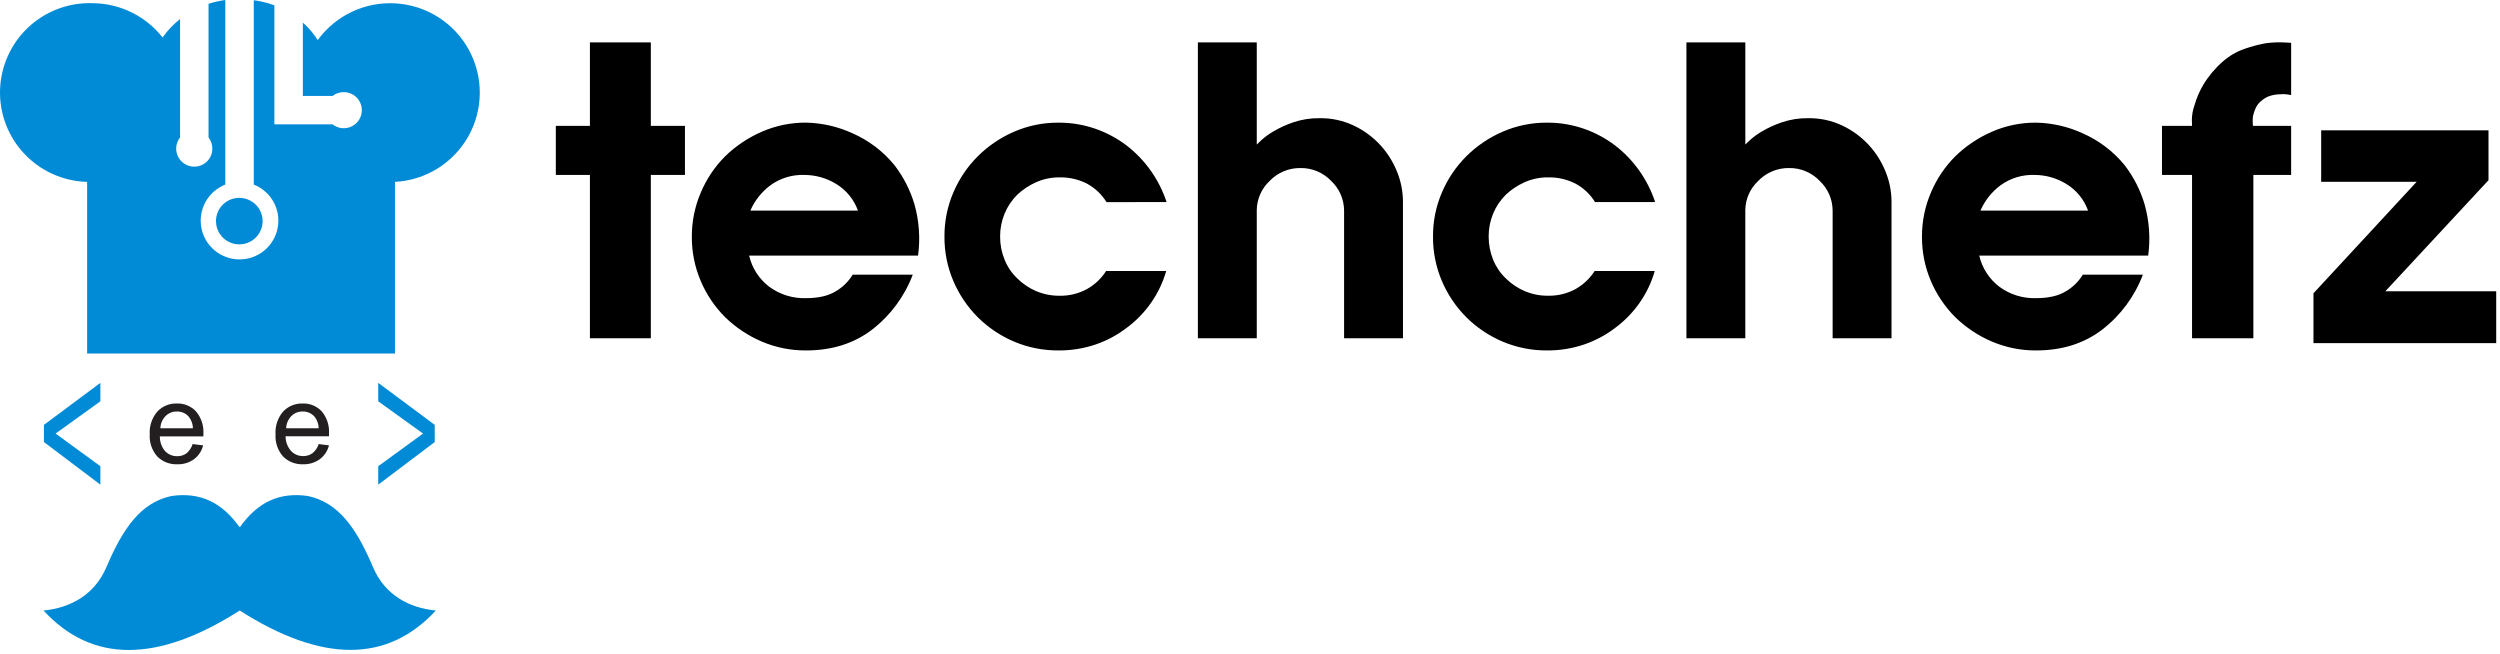 <?xml version="1.0" encoding="UTF-8"?>
<svg width="153px" height="40px" viewBox="0 0 153 40" version="1.1" xmlns="http://www.w3.org/2000/svg" xmlns:xlink="http://www.w3.org/1999/xlink">
    <title>logo</title>
    <g id="Page-1" stroke="none" stroke-width="1" fill="none" fill-rule="evenodd">
        <g id="logo" transform="translate(0, 0)">
            <path d="M39.831,10.706 L41.919,10.706 L41.919,7.705 L39.831,7.705 L39.831,2.595 L36.103,2.595 L36.103,7.705 L34.016,7.705 L34.016,10.706 L36.103,10.706 L36.103,20.703 L39.831,20.703 L39.831,10.706 Z M45.921,12.889 C46.188,12.274 46.612,11.739 47.151,11.339 C47.752,10.902 48.483,10.68 49.226,10.706 C49.91,10.707 50.581,10.896 51.165,11.252 C51.788,11.627 52.262,12.205 52.507,12.889 L45.921,12.889 Z M56.185,15.642 C56.328,14.588 56.252,13.515 55.961,12.491 C55.704,11.63 55.291,10.823 54.743,10.11 C54.05,9.261 53.164,8.589 52.158,8.15 C51.268,7.744 50.304,7.524 49.325,7.505 C48.393,7.5 47.47,7.69 46.616,8.064 C45.786,8.426 45.028,8.934 44.379,9.565 C43.743,10.202 43.237,10.956 42.888,11.785 C42.524,12.636 42.337,13.552 42.341,14.476 C42.333,15.414 42.52,16.343 42.888,17.205 C43.239,18.029 43.745,18.779 44.379,19.413 C45.027,20.042 45.785,20.547 46.617,20.902 C47.472,21.267 48.395,21.453 49.326,21.447 C50.916,21.447 52.267,21.021 53.377,20.169 C54.501,19.299 55.361,18.136 55.862,16.808 L52.185,16.808 C51.931,17.227 51.576,17.577 51.153,17.825 C50.697,18.106 50.089,18.247 49.326,18.247 C48.514,18.273 47.717,18.024 47.065,17.54 C46.45,17.067 46.02,16.397 45.846,15.642 L56.185,15.642 Z M71.396,12.368 C71.169,11.683 70.843,11.036 70.427,10.446 C70.011,9.857 69.508,9.334 68.936,8.895 C68.359,8.459 67.718,8.116 67.034,7.879 C66.311,7.628 65.55,7.502 64.785,7.507 C63.844,7.499 62.913,7.689 62.051,8.065 C61.226,8.423 60.476,8.932 59.839,9.565 C59.205,10.199 58.699,10.949 58.348,11.773 C57.981,12.627 57.795,13.547 57.801,14.476 C57.793,15.414 57.979,16.343 58.348,17.205 C58.699,18.029 59.205,18.779 59.839,19.413 C60.474,20.045 61.225,20.551 62.051,20.902 C62.915,21.269 63.846,21.455 64.785,21.447 C65.549,21.452 66.31,21.331 67.034,21.088 C67.729,20.853 68.38,20.505 68.96,20.058 C69.538,19.63 70.042,19.111 70.452,18.52 C70.863,17.931 71.174,17.277 71.371,16.586 L67.694,16.586 C67.401,17.044 67,17.423 66.525,17.689 C66.008,17.971 65.425,18.113 64.835,18.099 C64.344,18.103 63.858,18.006 63.406,17.814 C62.975,17.629 62.583,17.364 62.251,17.032 C61.915,16.712 61.652,16.323 61.48,15.891 C61.297,15.442 61.204,14.962 61.207,14.477 C61.204,13.997 61.297,13.52 61.48,13.076 C61.658,12.644 61.92,12.252 62.251,11.922 C62.59,11.603 62.98,11.343 63.406,11.154 C63.856,10.953 64.343,10.851 64.835,10.856 C65.422,10.842 66.003,10.974 66.525,11.24 C67.015,11.506 67.426,11.895 67.718,12.369 L71.396,12.368 Z M85.861,12.343 C85.859,11.705 85.733,11.073 85.488,10.483 C85.244,9.878 84.89,9.323 84.445,8.846 C83.989,8.36 83.445,7.964 82.841,7.68 C82.192,7.376 81.483,7.223 80.766,7.233 C80.222,7.225 79.68,7.309 79.163,7.481 C78.744,7.623 78.34,7.805 77.958,8.027 C77.686,8.182 77.432,8.365 77.2,8.573 C77.026,8.738 76.93,8.829 76.914,8.846 L76.914,2.594 L73.31,2.594 L73.31,20.703 L76.914,20.703 L76.914,12.864 C76.917,12.529 76.988,12.198 77.123,11.891 C77.257,11.585 77.453,11.308 77.697,11.078 C77.942,10.822 78.237,10.619 78.564,10.483 C78.892,10.346 79.244,10.278 79.598,10.284 C79.949,10.28 80.297,10.349 80.62,10.485 C80.943,10.622 81.234,10.824 81.475,11.078 C81.721,11.312 81.917,11.592 82.052,11.903 C82.186,12.214 82.256,12.55 82.258,12.888 L82.258,20.702 L85.862,20.702 L85.861,12.343 Z M101.296,12.368 C101.069,11.683 100.742,11.036 100.326,10.446 C99.91,9.857 99.408,9.334 98.835,8.895 C98.259,8.459 97.617,8.116 96.934,7.879 C96.211,7.628 95.45,7.502 94.684,7.507 C93.744,7.499 92.812,7.689 91.951,8.065 C91.126,8.423 90.375,8.932 89.738,9.565 C89.104,10.199 88.598,10.949 88.247,11.773 C87.88,12.627 87.694,13.547 87.7,14.476 C87.692,15.414 87.878,16.343 88.247,17.205 C88.598,18.029 89.104,18.779 89.738,19.413 C90.373,20.045 91.124,20.551 91.951,20.902 C92.814,21.269 93.745,21.455 94.684,21.447 C95.449,21.452 96.209,21.33 96.934,21.087 C97.628,20.852 98.279,20.505 98.86,20.058 C99.438,19.63 99.942,19.11 100.351,18.52 C100.763,17.93 101.074,17.276 101.271,16.585 L97.593,16.585 C97.3,17.043 96.899,17.422 96.425,17.689 C95.907,17.971 95.324,18.112 94.735,18.098 C94.244,18.103 93.757,18.006 93.306,17.813 C92.874,17.628 92.482,17.363 92.15,17.032 C91.814,16.711 91.551,16.322 91.379,15.891 C91.197,15.442 91.104,14.961 91.106,14.477 C91.103,13.996 91.196,13.52 91.379,13.075 C91.557,12.644 91.819,12.252 92.15,11.922 C92.489,11.602 92.88,11.342 93.306,11.153 C93.755,10.952 94.243,10.851 94.735,10.855 C95.321,10.841 95.902,10.973 96.425,11.24 C96.915,11.505 97.326,11.894 97.617,12.368 L101.296,12.368 Z M115.761,12.343 C115.759,11.705 115.632,11.073 115.388,10.483 C115.144,9.878 114.79,9.323 114.344,8.846 C113.888,8.36 113.344,7.964 112.741,7.68 C112.092,7.376 111.382,7.223 110.666,7.233 C110.121,7.225 109.579,7.309 109.063,7.481 C108.643,7.623 108.24,7.805 107.857,8.027 C107.586,8.182 107.332,8.365 107.099,8.573 C106.925,8.738 106.83,8.829 106.814,8.846 L106.814,2.594 L103.209,2.594 L103.209,20.703 L106.813,20.703 L106.813,12.864 C106.816,12.529 106.887,12.198 107.022,11.891 C107.156,11.585 107.352,11.308 107.596,11.078 C107.841,10.822 108.136,10.619 108.464,10.483 C108.791,10.346 109.143,10.278 109.497,10.284 C109.848,10.28 110.196,10.349 110.519,10.485 C110.842,10.622 111.133,10.824 111.374,11.078 C111.62,11.312 111.816,11.592 111.951,11.903 C112.085,12.214 112.155,12.55 112.157,12.888 L112.157,20.702 L115.761,20.702 L115.761,12.343 Z M121.204,12.889 C121.471,12.274 121.895,11.739 122.434,11.339 C123.036,10.902 123.766,10.68 124.509,10.706 C125.193,10.707 125.864,10.896 126.448,11.252 C127.071,11.627 127.545,12.205 127.79,12.889 L121.204,12.889 Z M131.469,15.642 C131.612,14.588 131.536,13.515 131.245,12.491 C130.989,11.63 130.576,10.823 130.028,10.11 C129.334,9.261 128.448,8.589 127.442,8.151 C126.552,7.744 125.588,7.525 124.609,7.506 C123.676,7.5 122.753,7.69 121.9,8.064 C121.07,8.426 120.312,8.935 119.663,9.565 C119.028,10.202 118.521,10.956 118.172,11.785 C117.808,12.636 117.622,13.552 117.625,14.476 C117.618,15.414 117.804,16.343 118.172,17.205 C118.524,18.029 119.03,18.779 119.663,19.413 C120.311,20.042 121.069,20.547 121.9,20.901 C122.756,21.267 123.678,21.453 124.609,21.447 C126.199,21.447 127.55,21.021 128.66,20.169 C129.784,19.299 130.644,18.136 131.145,16.808 L127.468,16.808 C127.214,17.227 126.859,17.577 126.436,17.825 C125.981,18.106 125.372,18.247 124.609,18.247 C123.797,18.273 123,18.024 122.348,17.54 C121.734,17.067 121.303,16.397 121.13,15.642 L131.469,15.642 Z M134.153,10.706 L134.153,20.703 L137.906,20.703 L137.906,10.706 L140.217,10.706 L140.217,7.705 L137.881,7.705 L137.868,7.531 C137.861,7.39 137.865,7.249 137.881,7.109 C137.92,6.943 137.974,6.782 138.042,6.626 C138.122,6.445 138.246,6.287 138.403,6.167 C138.562,6.021 138.754,5.915 138.962,5.857 C139.152,5.801 139.349,5.772 139.547,5.77 C139.7,5.752 139.855,5.757 140.007,5.782 C140.131,5.807 140.201,5.819 140.218,5.819 L140.218,2.62 C140.184,2.62 140.023,2.611 139.733,2.595 C139.38,2.581 139.027,2.598 138.677,2.645 C138.229,2.724 137.788,2.841 137.36,2.992 C136.874,3.16 136.427,3.422 136.042,3.761 C135.573,4.168 135.171,4.645 134.85,5.175 C134.613,5.571 134.43,5.997 134.303,6.44 C134.2,6.731 134.145,7.037 134.142,7.345 L134.154,7.705 L132.314,7.705 L132.314,10.706 L134.153,10.706 Z M142.056,7.978 L142.056,11.128 L147.897,11.128 L141.584,17.95 L141.584,21 L152.768,21 L152.768,17.825 L145.984,17.825 L152.296,11.029 L152.296,7.978 L142.056,7.978 Z" id="Shape" fill="#000000" fill-rule="nonzero"></path>
            <path d="M14.645,32.242 L14.696,32.242 C15.77,30.738 17.085,30.105 18.838,30.354 C20.698,30.747 21.802,32.286 22.833,34.718 C23.561,36.433 25.058,37.207 26.673,37.364 C23.709,40.576 19.708,40.576 14.67,37.364 C9.626,40.584 5.624,40.584 2.665,37.364 C4.282,37.207 5.78,36.42 6.508,34.718 C7.539,32.286 8.643,30.747 10.499,30.354 C12.255,30.108 13.57,30.741 14.645,32.242 Z" id="Path" fill="#018BD6"></path>
            <path d="M5.632,0.195 C6.464,0.195 7.286,0.384 8.034,0.748 C8.783,1.112 9.438,1.641 9.951,2.296 C10.248,1.868 10.608,1.487 11.02,1.167 L11.02,8.414 C10.911,8.552 10.836,8.715 10.803,8.888 C10.77,9.061 10.778,9.239 10.828,9.408 C10.878,9.577 10.968,9.731 11.09,9.859 C11.212,9.986 11.363,10.082 11.529,10.14 C11.696,10.197 11.874,10.214 12.049,10.188 C12.224,10.163 12.39,10.097 12.533,9.994 C12.677,9.892 12.794,9.756 12.874,9.6 C12.955,9.443 12.997,9.269 12.996,9.093 C12.996,8.847 12.914,8.608 12.763,8.414 L12.763,0.233 C13.097,0.125 13.44,0.047 13.788,0 L13.788,11.296 C13.273,11.499 12.845,11.874 12.578,12.358 C12.31,12.842 12.221,13.404 12.324,13.946 C12.427,14.489 12.717,14.979 13.143,15.331 C13.57,15.683 14.106,15.876 14.659,15.876 C15.213,15.876 15.749,15.683 16.175,15.331 C16.602,14.979 16.891,14.489 16.995,13.946 C17.098,13.404 17.008,12.842 16.741,12.358 C16.474,11.874 16.046,11.499 15.531,11.296 L15.531,0.013 C15.962,0.071 16.385,0.176 16.792,0.327 L16.792,5.871 L16.792,7.611 L20.355,7.611 C20.493,7.72 20.656,7.794 20.829,7.827 C21.003,7.861 21.182,7.852 21.351,7.802 C21.52,7.752 21.675,7.663 21.803,7.541 C21.93,7.419 22.027,7.269 22.084,7.103 C22.142,6.936 22.158,6.758 22.133,6.584 C22.108,6.41 22.041,6.244 21.938,6.101 C21.836,5.957 21.7,5.841 21.543,5.76 C21.386,5.68 21.212,5.638 21.036,5.638 C20.789,5.637 20.549,5.719 20.355,5.871 L18.535,5.871 L18.535,1.384 C18.887,1.696 19.193,2.056 19.444,2.454 C19.987,1.706 20.712,1.108 21.55,0.715 C22.388,0.323 23.312,0.148 24.236,0.208 C25.16,0.268 26.053,0.56 26.833,1.058 C27.613,1.556 28.255,2.242 28.697,3.054 C29.139,3.866 29.368,4.776 29.363,5.7 C29.358,6.624 29.118,7.531 28.666,8.338 C28.215,9.144 27.566,9.824 26.78,10.312 C25.994,10.801 25.097,11.083 24.173,11.132 L24.173,21.635 L5.332,21.635 L5.332,11.132 C4.613,11.113 3.904,10.952 3.246,10.659 C2.589,10.366 1.996,9.946 1.501,9.425 C1.006,8.903 0.619,8.289 0.362,7.618 C0.105,6.947 -0.018,6.232 0.002,5.514 C0.022,4.795 0.183,4.088 0.477,3.432 C0.77,2.776 1.19,2.184 1.713,1.69 C2.236,1.196 2.851,0.81 3.523,0.553 C4.196,0.296 4.912,0.174 5.632,0.194 L5.632,0.195 Z M14.645,12.108 C14.927,12.108 15.203,12.191 15.438,12.348 C15.673,12.504 15.856,12.727 15.964,12.987 C16.072,13.247 16.1,13.534 16.045,13.81 C15.99,14.086 15.854,14.34 15.654,14.54 C15.455,14.739 15.2,14.874 14.924,14.93 C14.647,14.984 14.36,14.956 14.099,14.848 C13.838,14.741 13.615,14.558 13.458,14.324 C13.301,14.089 13.218,13.814 13.218,13.532 C13.218,13.154 13.368,12.792 13.636,12.525 C13.903,12.258 14.267,12.108 14.645,12.108 Z" id="Shape" fill="#018BD6"></path>
            <polygon id="Path" fill="#018BD6" fill-rule="nonzero" points="2.688 27.053 2.688 26.002 6.143 23.431 6.143 24.561 3.403 26.534 6.143 28.532 6.143 29.661"></polygon>
            <polygon id="Path" fill="#018BD6" fill-rule="nonzero" points="26.606 27.053 26.606 26.002 23.148 23.431 23.148 24.561 25.89 26.534 23.148 28.532 23.148 29.662"></polygon>
            <path d="M11.802,27.177 L12.432,27.258 C12.35,27.593 12.155,27.889 11.881,28.098 C11.585,28.314 11.225,28.425 10.859,28.413 C10.63,28.424 10.402,28.387 10.188,28.304 C9.975,28.221 9.781,28.094 9.62,27.932 C9.297,27.558 9.133,27.074 9.163,26.582 C9.131,26.076 9.298,25.577 9.626,25.191 C9.779,25.026 9.965,24.897 10.173,24.811 C10.38,24.725 10.603,24.685 10.828,24.694 C11.046,24.686 11.262,24.726 11.464,24.809 C11.665,24.893 11.846,25.018 11.994,25.178 C12.317,25.559 12.479,26.049 12.448,26.547 L12.448,26.707 L9.784,26.707 C9.778,27.034 9.889,27.353 10.099,27.604 C10.194,27.706 10.309,27.787 10.437,27.841 C10.566,27.895 10.704,27.922 10.843,27.919 C11.046,27.925 11.246,27.864 11.411,27.745 C11.587,27.599 11.718,27.404 11.786,27.185 L11.802,27.177 Z M9.819,26.21 L11.808,26.21 C11.801,25.966 11.721,25.731 11.578,25.533 C11.489,25.421 11.375,25.331 11.246,25.27 C11.116,25.21 10.974,25.18 10.831,25.184 C10.701,25.18 10.572,25.203 10.452,25.252 C10.331,25.3 10.222,25.372 10.131,25.464 C9.935,25.664 9.822,25.93 9.816,26.21 L9.819,26.21 Z" id="Shape" fill="#231F20" fill-rule="nonzero"></path>
            <path d="M19.504,27.176 L20.134,27.258 C20.049,27.593 19.853,27.889 19.577,28.099 C19.282,28.313 18.924,28.424 18.559,28.413 C18.33,28.424 18.101,28.387 17.888,28.304 C17.674,28.221 17.481,28.094 17.32,27.932 C16.996,27.559 16.832,27.074 16.863,26.582 C16.83,26.076 16.995,25.578 17.323,25.191 C17.476,25.027 17.663,24.898 17.871,24.812 C18.079,24.727 18.302,24.686 18.527,24.694 C18.745,24.686 18.962,24.726 19.163,24.809 C19.364,24.893 19.545,25.019 19.694,25.178 C20.01,25.559 20.167,26.046 20.134,26.54 C20.134,26.575 20.134,26.628 20.134,26.7 L17.477,26.7 C17.476,27.03 17.594,27.348 17.811,27.597 C17.905,27.699 18.021,27.779 18.149,27.834 C18.277,27.888 18.415,27.914 18.555,27.912 C18.758,27.917 18.957,27.857 19.122,27.738 C19.303,27.593 19.435,27.397 19.504,27.176 Z M17.511,26.21 L19.504,26.21 C19.499,25.967 19.419,25.731 19.276,25.533 C19.188,25.421 19.074,25.331 18.944,25.271 C18.815,25.21 18.672,25.181 18.529,25.184 C18.4,25.18 18.271,25.203 18.15,25.252 C18.03,25.3 17.921,25.372 17.829,25.464 C17.634,25.665 17.522,25.931 17.514,26.21 L17.511,26.21 Z" id="Shape" fill="#231F20" fill-rule="nonzero"></path>
        </g>
    </g>
</svg>
